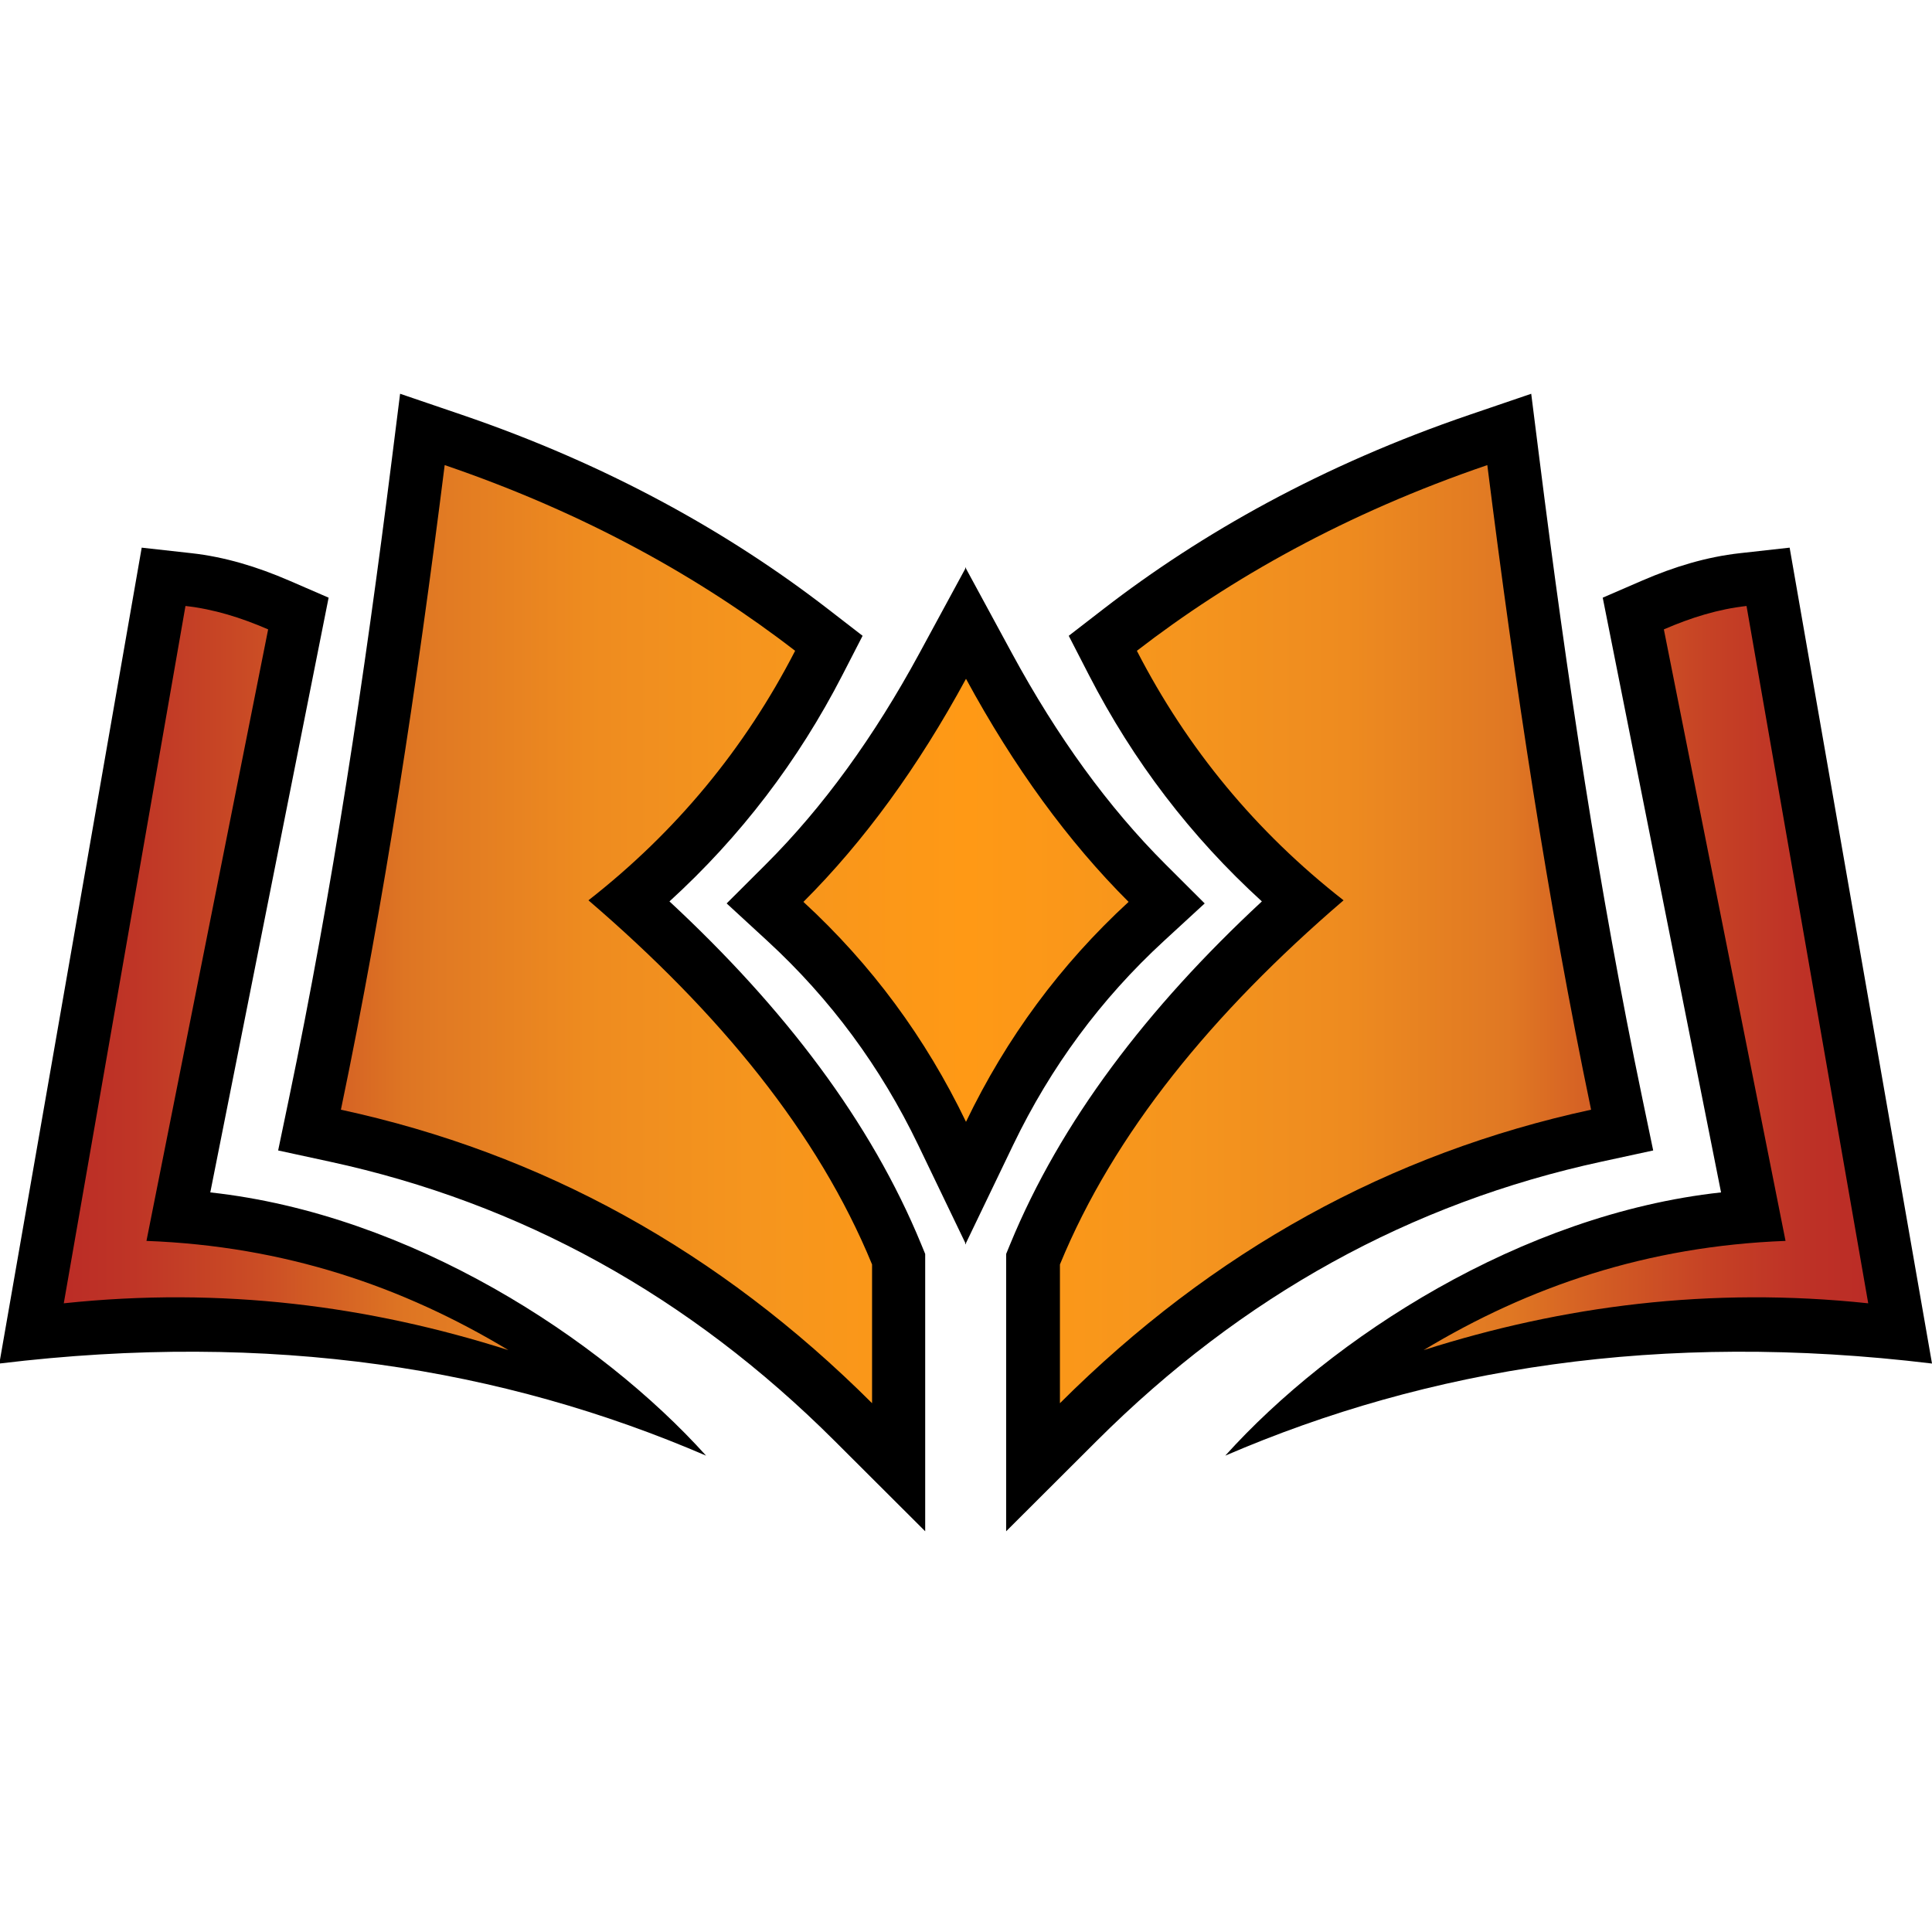 <?xml version="1.0" encoding="UTF-8" standalone="no"?><!DOCTYPE svg PUBLIC "-//W3C//DTD SVG 1.1//EN" "http://www.w3.org/Graphics/SVG/1.1/DTD/svg11.dtd"><svg width="100%" height="100%" viewBox="0 0 90 90" version="1.1" xmlns="http://www.w3.org/2000/svg" xmlns:xlink="http://www.w3.org/1999/xlink" xml:space="preserve" xmlns:serif="http://www.serif.com/" style="fill-rule:evenodd;clip-rule:evenodd;stroke-linejoin:round;stroke-miterlimit:2;"><rect id="Mythic" x="0" y="0" width="90" height="90" style="fill:none;"/><clipPath id="_clip1"><rect id="Mythic1" serif:id="Mythic" x="0" y="0" width="90" height="90"/></clipPath><g clip-path="url(#_clip1)"><path d="M44.969,57.905l-2.199,-4.573c-1.744,-3.625 -4.081,-6.793 -7.02,-9.498l-1.9,-1.749l1.828,-1.824c2.666,-2.661 5.042,-5.941 7.146,-9.82l2.145,-3.955l-0,-0.057l0.015,0.029l0.016,-0.029l-0,0.057l2.145,3.955c2.104,3.879 4.48,7.159 7.146,9.82l1.828,1.824l-1.9,1.749c-2.939,2.705 -5.276,5.873 -7.02,9.498l-2.199,4.573l-0,0.064l-0.016,-0.032l-0.015,0.032l-0,-0.064Zm-23.455,-38.582c6.87,2.343 12.499,5.528 17.039,9.035l1.63,1.26l-0.942,1.831c-2.061,4.005 -4.743,7.521 -8.055,10.542c5.355,4.972 9.387,10.274 11.727,15.971l0.186,0.452l0,12.919l-4.223,-4.214c-6.776,-6.759 -14.621,-11.081 -23.519,-13.006l-2.4,-0.52l0.501,-2.405c2.02,-9.685 3.521,-19.653 4.801,-29.831l0.379,-3.014l2.876,0.98Zm-12.602,6.446c1.563,0.173 3.079,0.636 4.563,1.279l1.833,0.794c0,0 -5.512,27.705 -5.512,27.705c9.322,1.017 18.162,6.787 23.096,12.263c-9.454,-4.072 -20.24,-5.828 -32.923,-4.291l6.632,-38.007l2.311,0.257Zm59.543,-6.446l2.875,-0.98l0.38,3.014c1.28,10.178 2.781,20.146 4.801,29.831l0.501,2.405l-2.4,0.52c-8.898,1.925 -16.743,6.247 -23.519,13.006l-4.223,4.214l-0,-12.919l0.186,-0.452c2.34,-5.697 6.372,-10.999 11.727,-15.971c-3.313,-3.021 -5.994,-6.537 -8.055,-10.542l-0.942,-1.831l1.63,-1.26c4.54,-3.507 10.169,-6.692 17.039,-9.035Zm12.602,6.446l2.311,-0.257l6.632,38.007c-12.683,-1.537 -23.469,0.219 -32.923,4.291c4.934,-5.476 13.774,-11.246 23.096,-12.263c0,0 -5.512,-27.705 -5.512,-27.705l1.833,-0.794c1.484,-0.643 3,-1.106 4.563,-1.279Z"/><path d="M45,52.259c-1.881,-3.91 -4.403,-7.328 -7.574,-10.246c2.823,-2.818 5.346,-6.285 7.574,-10.392c2.228,4.107 4.751,7.574 7.574,10.392c-3.171,2.918 -5.693,6.336 -7.574,10.246Zm-24.285,-30.593c6.582,2.244 11.976,5.291 16.325,8.651c-2.344,4.554 -5.548,8.433 -9.628,11.623c6.108,5.243 10.701,10.851 13.212,16.963l-0,6.464c-7.127,-7.11 -15.384,-11.648 -24.743,-13.673c2.033,-9.749 3.545,-19.783 4.834,-30.028Zm-12.075,6.563c1.32,0.146 2.597,0.546 3.851,1.09l-5.668,28.487c6.45,0.242 11.959,2.132 16.859,5.087c-6.479,-2.061 -13.327,-2.962 -20.711,-2.18l5.669,-32.484Zm60.645,-6.563c1.289,10.245 2.801,20.279 4.834,30.028c-9.359,2.025 -17.616,6.563 -24.743,13.673l0,-6.464c2.511,-6.112 7.104,-11.72 13.212,-16.963c-4.08,-3.19 -7.284,-7.069 -9.628,-11.623c4.349,-3.36 9.743,-6.407 16.325,-8.651Zm12.075,6.563l5.669,32.484c-7.384,-0.782 -14.232,0.119 -20.711,2.18c4.9,-2.955 10.409,-4.845 16.859,-5.087l-5.668,-28.487c1.254,-0.544 2.531,-0.944 3.851,-1.09Z" style="fill:url(#_Linear2);"/></g><defs><linearGradient id="_Linear2" x1="0" y1="0" x2="1" y2="0" gradientUnits="userSpaceOnUse" gradientTransform="matrix(84.058,0,0,43.701,2.971,43.517)"><stop offset="0" style="stop-color:#bb2c26;stop-opacity:1"/><stop offset="0.04" style="stop-color:#bf3526;stop-opacity:1"/><stop offset="0.11" style="stop-color:#cb4d25;stop-opacity:1"/><stop offset="0.19" style="stop-color:#de7523;stop-opacity:1"/><stop offset="0.21" style="stop-color:#e17a23;stop-opacity:1"/><stop offset="0.29" style="stop-color:#ee8b1f;stop-opacity:1"/><stop offset="0.38" style="stop-color:#f5951e;stop-opacity:1"/><stop offset="0.5" style="stop-color:#ff9915;stop-opacity:1"/><stop offset="0.62" style="stop-color:#f5951e;stop-opacity:1"/><stop offset="0.71" style="stop-color:#ee8b1f;stop-opacity:1"/><stop offset="0.79" style="stop-color:#e17a23;stop-opacity:1"/><stop offset="0.8" style="stop-color:#e07823;stop-opacity:1"/><stop offset="0.85" style="stop-color:#d35d24;stop-opacity:1"/><stop offset="0.91" style="stop-color:#c64225;stop-opacity:1"/><stop offset="0.96" style="stop-color:#be3226;stop-opacity:1"/><stop offset="1" style="stop-color:#bb2c26;stop-opacity:1"/></linearGradient></defs></svg>